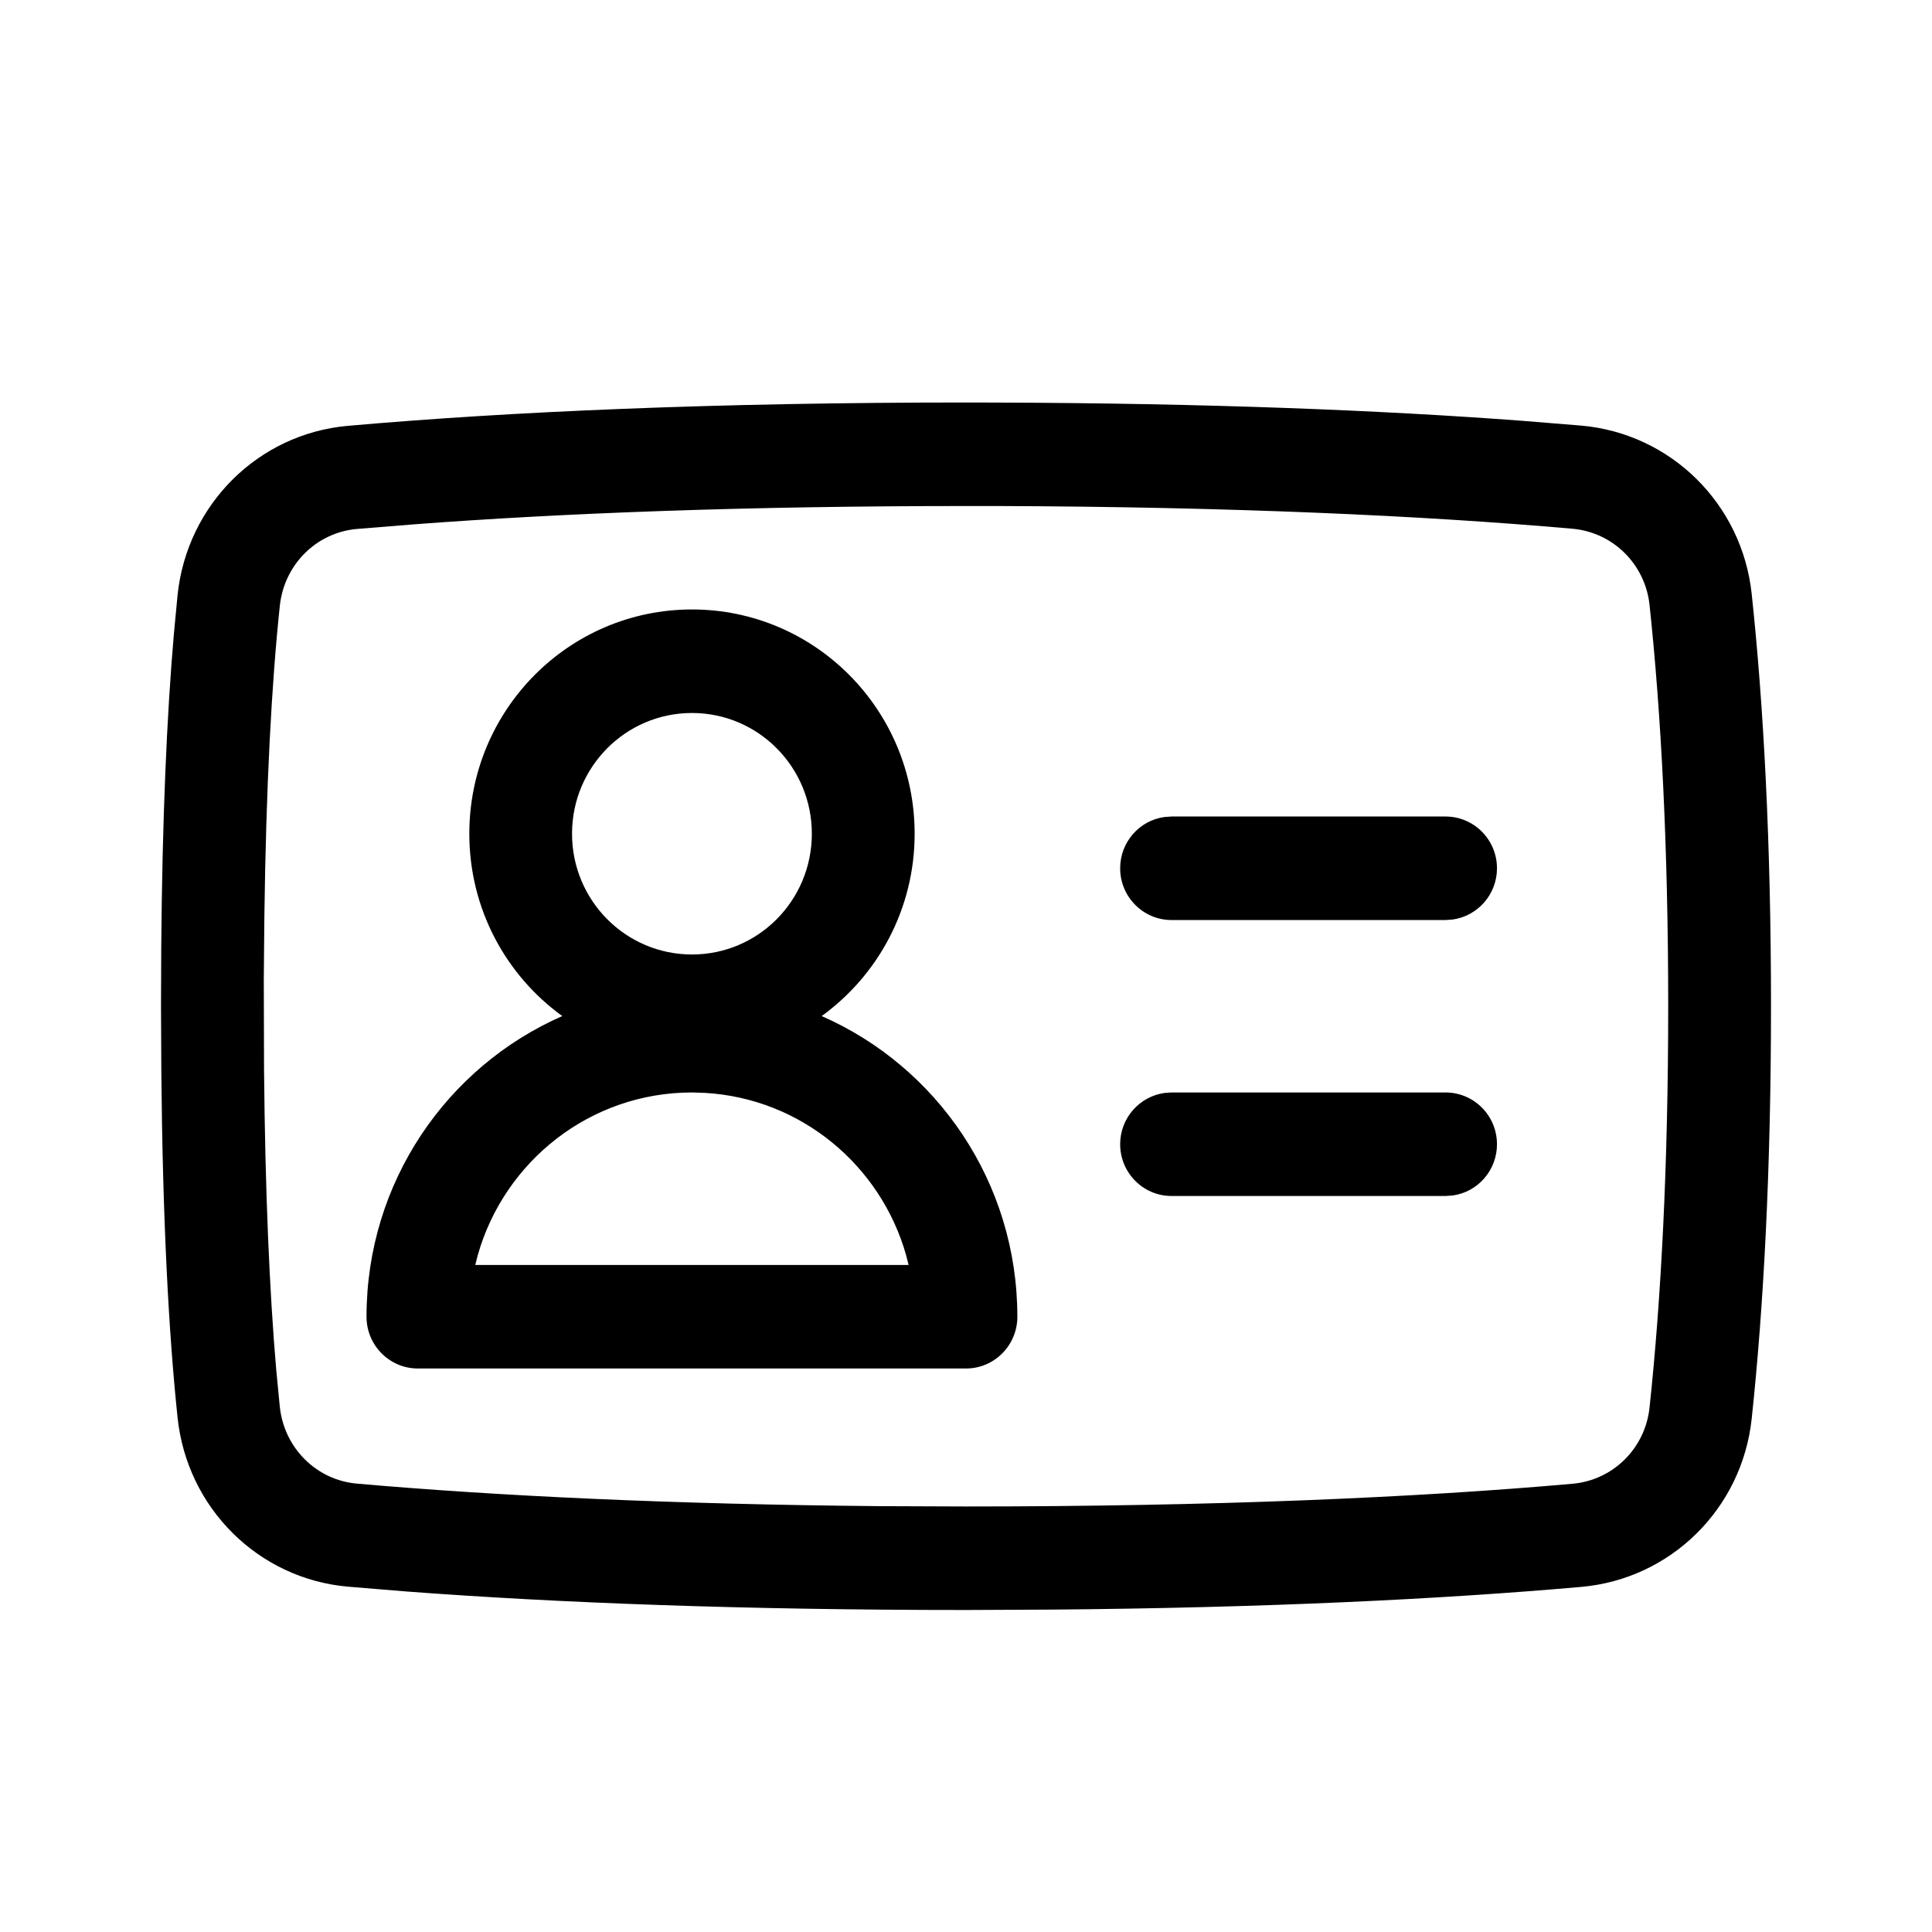 <svg xmlns='http://www.w3.org/2000/svg' width='24' height='24' viewBox='0 0 24 24' >
  <path fill-rule='evenodd' clip-rule='evenodd' d='M12 5L12.402 5.001C14.965 5.009 17.132 5.094 18.906 5.227L19.643 5.287C20.755 5.385 21.64 6.258 21.76 7.376C21.909 8.769 22 10.48 22 12.5C22 14.521 21.909 16.232 21.76 17.625C21.64 18.742 20.755 19.615 19.643 19.713C17.898 19.867 15.703 19.973 13.075 19.995L12 20C9.244 20 6.929 19.912 5.049 19.77L4.32 19.71C3.207 19.611 2.324 18.732 2.206 17.611C2.093 16.539 2.02 15.12 2.004 13.302L2 12.499L2.003 11.762C2.016 10.176 2.072 8.891 2.16 7.875L2.206 7.39C2.324 6.268 3.207 5.389 4.32 5.29C6.327 5.113 8.879 5 12 5ZM12.399 6.286L11.999 6.286C9.279 6.286 7.001 6.373 5.15 6.513L4.432 6.571C3.929 6.616 3.53 7.014 3.476 7.526C3.374 8.489 3.305 9.765 3.284 11.392L3.277 12.168L3.28 13.287C3.294 14.812 3.348 16.043 3.431 17.012L3.476 17.476C3.53 17.987 3.929 18.385 4.432 18.43C6.164 18.582 8.328 18.687 10.934 18.71L12 18.714C15.073 18.714 17.591 18.604 19.532 18.432C20.037 18.388 20.436 17.994 20.491 17.487C20.635 16.14 20.723 14.475 20.723 12.5C20.723 10.526 20.635 8.861 20.491 7.513C20.436 7.007 20.036 6.612 19.532 6.568C17.667 6.404 15.292 6.296 12.399 6.286ZM5.83 10.357C5.83 8.818 7.068 7.571 8.596 7.571C10.124 7.571 11.362 8.818 11.362 10.357C11.362 11.29 10.906 12.116 10.207 12.622C11.638 13.249 12.638 14.685 12.638 16.357C12.638 16.712 12.352 17 12 17H5.191C4.839 17 4.553 16.712 4.553 16.357C4.553 14.685 5.554 13.249 6.985 12.622C6.285 12.116 5.83 11.29 5.83 10.357ZM10.085 10.357C10.085 9.528 9.419 8.857 8.596 8.857C7.773 8.857 7.106 9.528 7.106 10.357C7.106 11.186 7.773 11.857 8.596 11.857C9.419 11.857 10.085 11.186 10.085 10.357ZM8.753 13.576C9.947 13.643 10.94 14.474 11.256 15.592L11.287 15.714H5.904L5.935 15.592C6.265 14.426 7.332 13.571 8.596 13.571L8.753 13.576ZM17.957 10.143C18.31 10.143 18.596 10.431 18.596 10.786C18.596 11.111 18.356 11.38 18.044 11.423L17.957 11.429H14.553C14.201 11.429 13.915 11.141 13.915 10.786C13.915 10.46 14.155 10.191 14.467 10.149L14.553 10.143H17.957ZM18.596 14.214C18.596 13.859 18.31 13.571 17.957 13.571H14.553L14.467 13.577C14.155 13.62 13.915 13.889 13.915 14.214C13.915 14.569 14.201 14.857 14.553 14.857H17.957L18.044 14.851C18.356 14.809 18.596 14.54 18.596 14.214Z' />
</svg>
